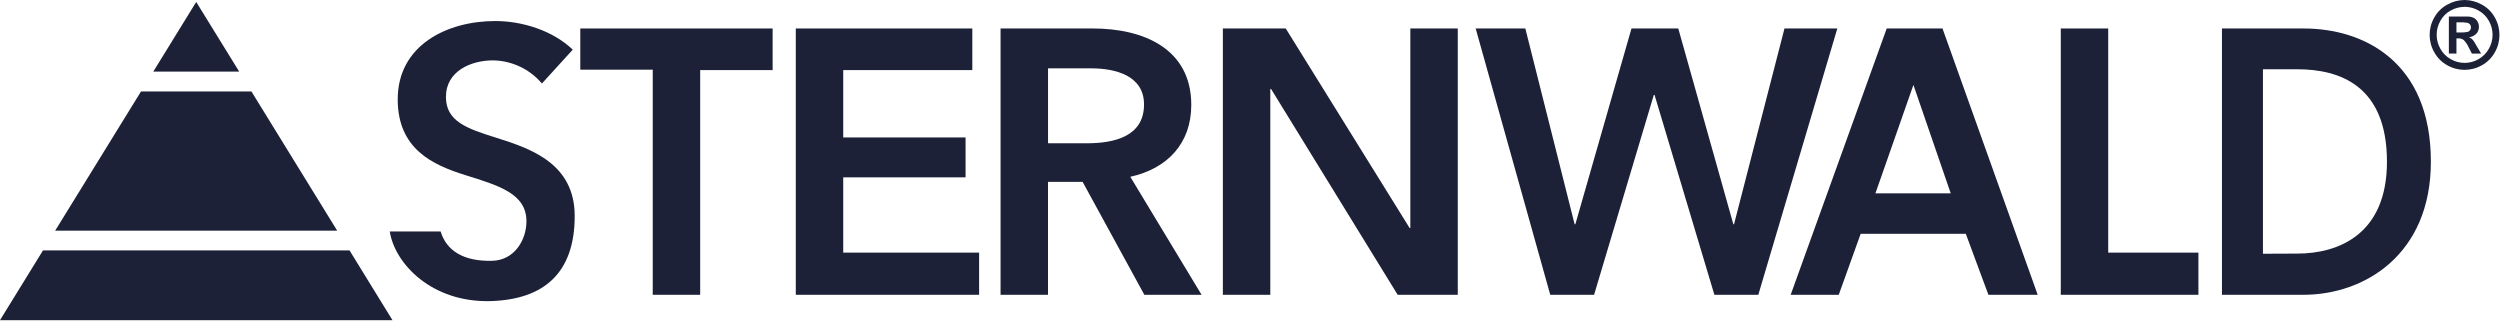 <?xml version="1.0" encoding="UTF-8" standalone="no"?><!DOCTYPE svg PUBLIC "-//W3C//DTD SVG 1.1//EN" "http://www.w3.org/Graphics/SVG/1.1/DTD/svg11.dtd"><svg width="100%" height="100%" viewBox="0 0 2253 289" version="1.1" xmlns="http://www.w3.org/2000/svg" xmlns:xlink="http://www.w3.org/1999/xlink" xml:space="preserve" xmlns:serif="http://www.serif.com/" style="fill-rule:evenodd;clip-rule:evenodd;stroke-linejoin:round;stroke-miterlimit:2;"><g><path d="M488.375,75.25c-10.984,-12.986 -27.077,-20.591 -44.083,-20.833c-19.667,-0 -42.417,9.5 -42.417,32.916c-0,22.042 18.667,28.5 45.833,36.959c30.834,9.708 70.209,23.208 70.209,70.375c-0,51.583 -27.917,75 -75,76.666c-53.667,1.792 -87.167,-33.625 -91.667,-62.75l45.833,0c5.167,17.084 20.209,27.084 46.417,26.459c20,-0.459 30.917,-18.625 30.917,-35.625c-0,-25 -25,-32.209 -55.292,-41.667c-29.167,-9.167 -60.708,-23.417 -60.708,-68.208c-0,-48.834 44.458,-70.584 87.875,-70.584c24.083,0 51.583,8.334 69.875,25.792l-27.792,30.5Z" style="fill:#1c2137;fill-rule:nonzero;"/><path d="M588.25,62.792l-65.292,-0l0,-37.125l173.334,-0l-0,37.5l-65.292,-0l-0,202.5l-42.75,-0l-0,-202.875Z" style="fill:#1c2137;fill-rule:nonzero;"/><path d="M717.167,25.667l159.083,-0l-0,37.5l-116.333,-0l-0,60.708l110.25,0l-0,35.958l-110.25,0l-0,67.834l122.458,-0l-0,38l-165.208,-0l-0,-240Z" style="fill:#1c2137;fill-rule:nonzero;"/><path d="M901.708,25.667l83.334,-0c45.125,-0 88.541,18 88.541,68.875c0,34.625 -21.375,57.333 -54.958,64.791l64.25,106.334l-51.583,-0l-55.625,-101.75l-31.209,-0l0,101.75l-42.75,-0l0,-240Zm77.709,103.458c24.083,0 51.583,-5.75 51.583,-34.958c0,-26.125 -25.792,-32.584 -47.833,-32.584l-38.667,0l0,67.5l34.917,0.042Z" style="fill:#1c2137;fill-rule:nonzero;"/><path d="M1102.04,25.667l56.666,-0l111.625,179.791l0.667,0l0,-179.791l42.75,-0l0,240l-54.167,-0l-114.125,-185.542l-0.666,0l-0,185.542l-42.75,-0l-0,-240Z" style="fill:#1c2137;fill-rule:nonzero;"/><path d="M1329.88,25.667l44.75,-0l44.417,176.416l0.666,0l50.584,-176.416l42.166,-0l49.625,176.416l0.625,0l45.459,-176.416l47.625,-0l-71.209,240l-39.583,-0l-53.917,-180.125l-0.666,-0l-53.834,180.125l-39.5,-0l-67.208,-240Z" style="fill:#1c2137;fill-rule:nonzero;"/><path d="M1700.29,25.667l50.291,-0l85.792,240l-44.417,-0l-20.375,-54.959l-94.75,0l-19.75,54.959l-43.333,-0l86.542,-240Zm57.708,148.583l-33.625,-97.708l-34.25,97.708l67.875,0Z" style="fill:#1c2137;fill-rule:nonzero;"/><path d="M1857.17,25.667l42.75,-0l-0,202l81.291,-0l0,38l-124.041,-0l-0,-240Z" style="fill:#1c2137;fill-rule:nonzero;"/><path d="M2002.42,25.667l73.625,-0c54.166,-0 114.666,29.875 114.666,120.083c-0.041,84.083 -60.291,119.917 -114.708,119.917l-73.583,-0l-0,-240Zm67.75,202.875c38.125,-0 80.958,-18 80.958,-82.792c-0,-68.875 -42.833,-83.333 -80.958,-83.333l-30.792,-0l-0,166.25l30.792,-0.125Z" style="fill:#1c2137;fill-rule:nonzero;"/><path d="M176.833,1.75l-38.666,62.75l77.375,0l-38.709,-62.75Zm49.75,80.667l-99.5,-0l-77.375,125.458l254.167,0l-77.292,-125.458Zm88.417,143.25l-276.25,-0l-38.75,62.875l353.708,-0l-38.708,-62.875Z" style="fill:#1c2137;fill-rule:nonzero;"/><path d="M2221.17,0c5.436,0.048 10.772,1.482 15.5,4.167c4.918,2.662 8.969,6.684 11.666,11.583c5.588,9.713 5.588,21.704 0,31.417c-2.702,4.892 -6.732,8.922 -11.625,11.625c-9.681,5.54 -21.61,5.54 -31.291,-0c-4.895,-2.699 -8.927,-6.73 -11.625,-11.625c-5.597,-9.711 -5.597,-21.706 -0,-31.417c2.697,-4.899 6.748,-8.921 11.666,-11.583c4.79,-2.719 10.201,-4.155 15.709,-4.167Zm-0,6.167c-4.376,-0.002 -8.68,1.117 -12.5,3.25c-3.948,2.137 -7.202,5.362 -9.375,9.291c-4.504,7.818 -4.504,17.474 -0,25.292c2.17,3.927 5.406,7.163 9.333,9.333c7.725,4.461 17.275,4.461 25,0c3.905,-2.185 7.124,-5.418 9.292,-9.333c4.512,-7.816 4.512,-17.476 -0,-25.292c-2.173,-3.929 -5.427,-7.154 -9.375,-9.291c-3.77,-2.115 -8.012,-3.247 -12.334,-3.292l-0.041,0.042Zm-14.25,42.083l-0,-33.333l17.5,-0c1.809,0.08 3.583,0.534 5.208,1.333c1.315,0.764 2.396,1.874 3.125,3.208c0.84,1.456 1.272,3.112 1.25,4.792c0.04,2.285 -0.812,4.499 -2.375,6.167c-1.768,1.8 -4.114,2.921 -6.625,3.166c0.839,0.29 1.627,0.712 2.333,1.25c0.837,0.782 1.591,1.648 2.25,2.584c0.25,0.333 1.07,1.722 2.459,4.166l3.958,6.709l-8.333,-0l-2.792,-5.417c-1.116,-2.561 -2.699,-4.892 -4.667,-6.875c-1.352,-0.982 -2.996,-1.481 -4.666,-1.417l-1.792,0l0,13.709l-6.833,-0.042Zm6.833,-19l2.75,0c2.44,0.115 4.885,-0.039 7.292,-0.458c1.849,-0.517 3.112,-2.249 3.041,-4.167c0.012,-0.897 -0.265,-1.774 -0.791,-2.5c-0.567,-0.759 -1.375,-1.303 -2.292,-1.542c-2.392,-0.425 -4.824,-0.578 -7.25,-0.458l-2.75,0l0,9.125Z" style="fill:#1c2137;fill-rule:nonzero;"/></g></svg>